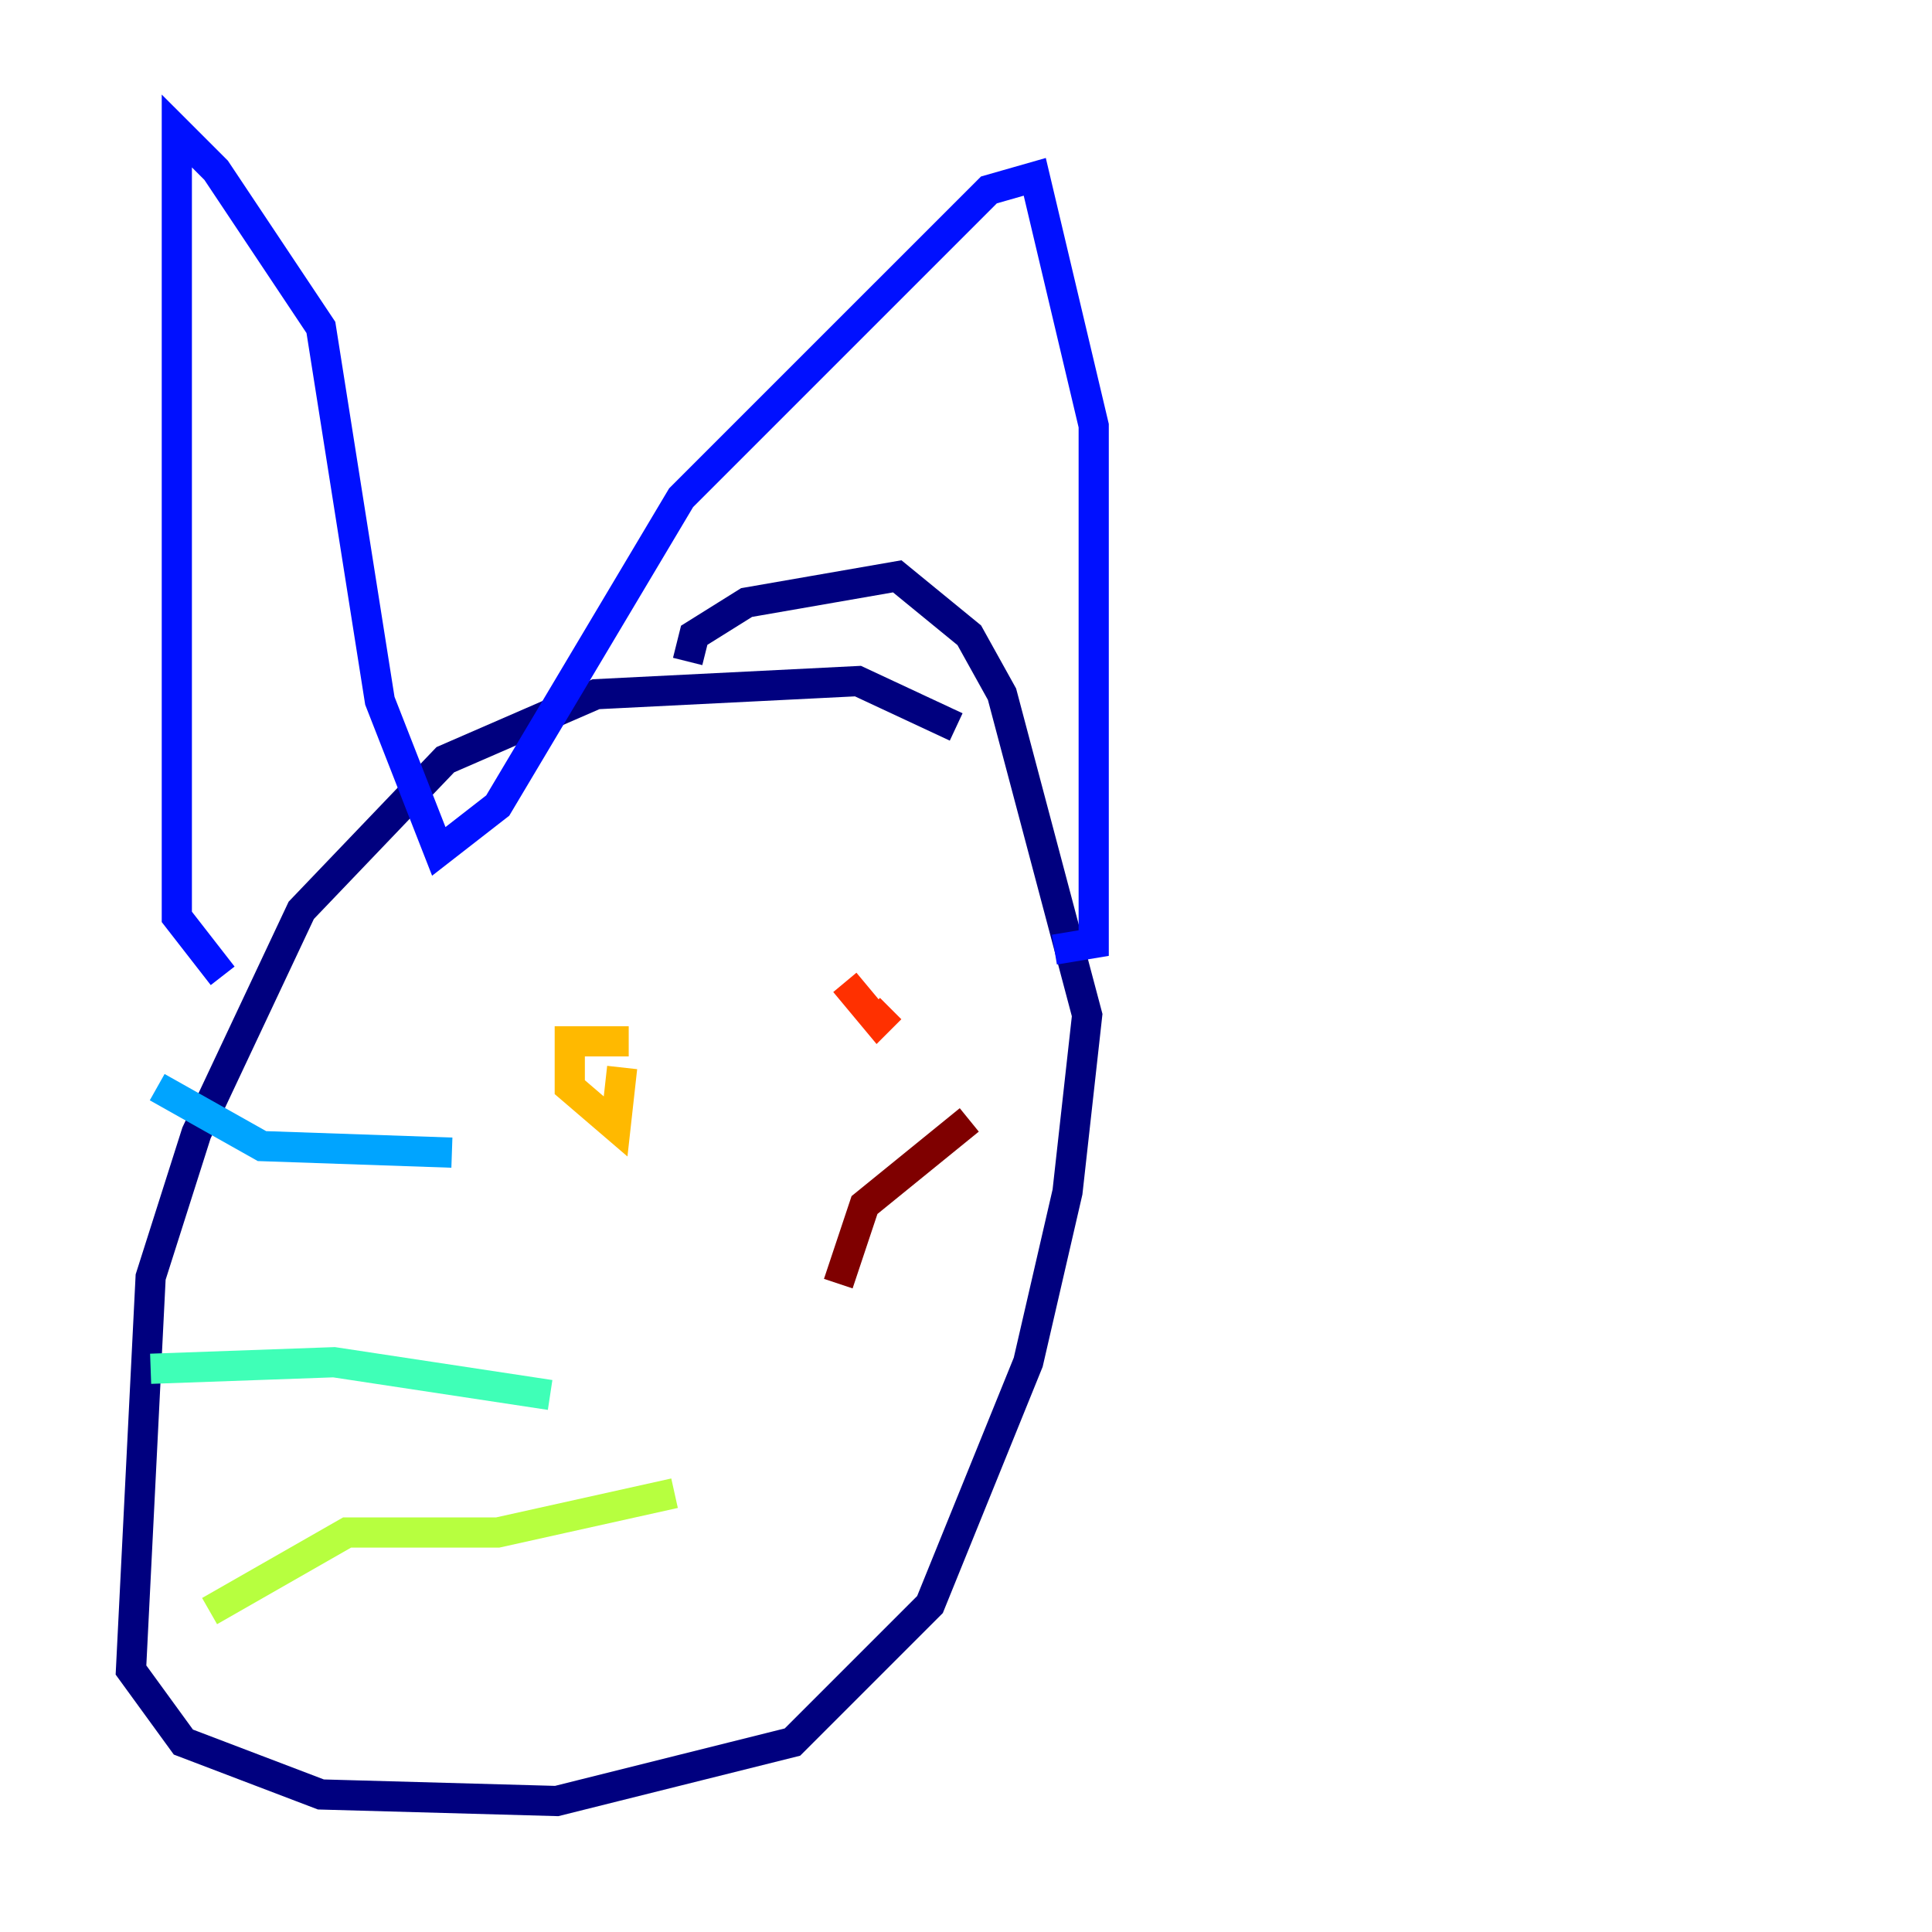 <?xml version="1.0" encoding="utf-8" ?>
<svg baseProfile="tiny" height="128" version="1.2" viewBox="0,0,128,128" width="128" xmlns="http://www.w3.org/2000/svg" xmlns:ev="http://www.w3.org/2001/xml-events" xmlns:xlink="http://www.w3.org/1999/xlink"><defs /><polyline fill="none" points="63.349,48.163 56.841,45.125 39.485,45.993 29.505,50.332 19.959,60.312 13.017,75.064 9.98,84.61 8.678,110.644 12.149,115.417 21.261,118.888 36.881,119.322 52.502,115.417 61.614,106.305 68.122,90.251 70.725,78.969 72.027,67.254 66.386,45.993 64.217,42.088 59.444,38.183 49.464,39.919 45.993,42.088 45.559,43.824" stroke="#00007f" stroke-width="2" /><polyline fill="none" points="14.752,64.651 11.715,60.746 11.715,8.678 14.319,11.281 21.261,21.695 25.166,46.427 29.071,56.407 32.976,53.37 45.125,32.976 65.519,12.583 68.556,11.715 72.461,28.203 72.461,62.481 69.858,62.915" stroke="#0010ff" stroke-width="2" /><polyline fill="none" points="29.939,76.366 17.356,75.932 10.414,72.027" stroke="#00a4ff" stroke-width="2" /><polyline fill="none" points="36.447,92.42 22.129,90.251 9.98,90.685" stroke="#3fffb7" stroke-width="2" /><polyline fill="none" points="44.691,98.929 32.976,101.532 22.997,101.532 13.885,106.739" stroke="#b7ff3f" stroke-width="2" /><polyline fill="none" points="41.654,68.99 37.749,68.99 37.749,72.027 40.786,74.63 41.22,70.725" stroke="#ffb900" stroke-width="2" /><polyline fill="none" points="55.973,65.085 58.142,67.688 59.01,66.82" stroke="#ff3000" stroke-width="2" /><polyline fill="none" points="55.539,85.044 57.275,79.837 64.217,74.197" stroke="#7f0000" stroke-width="2" /></svg>